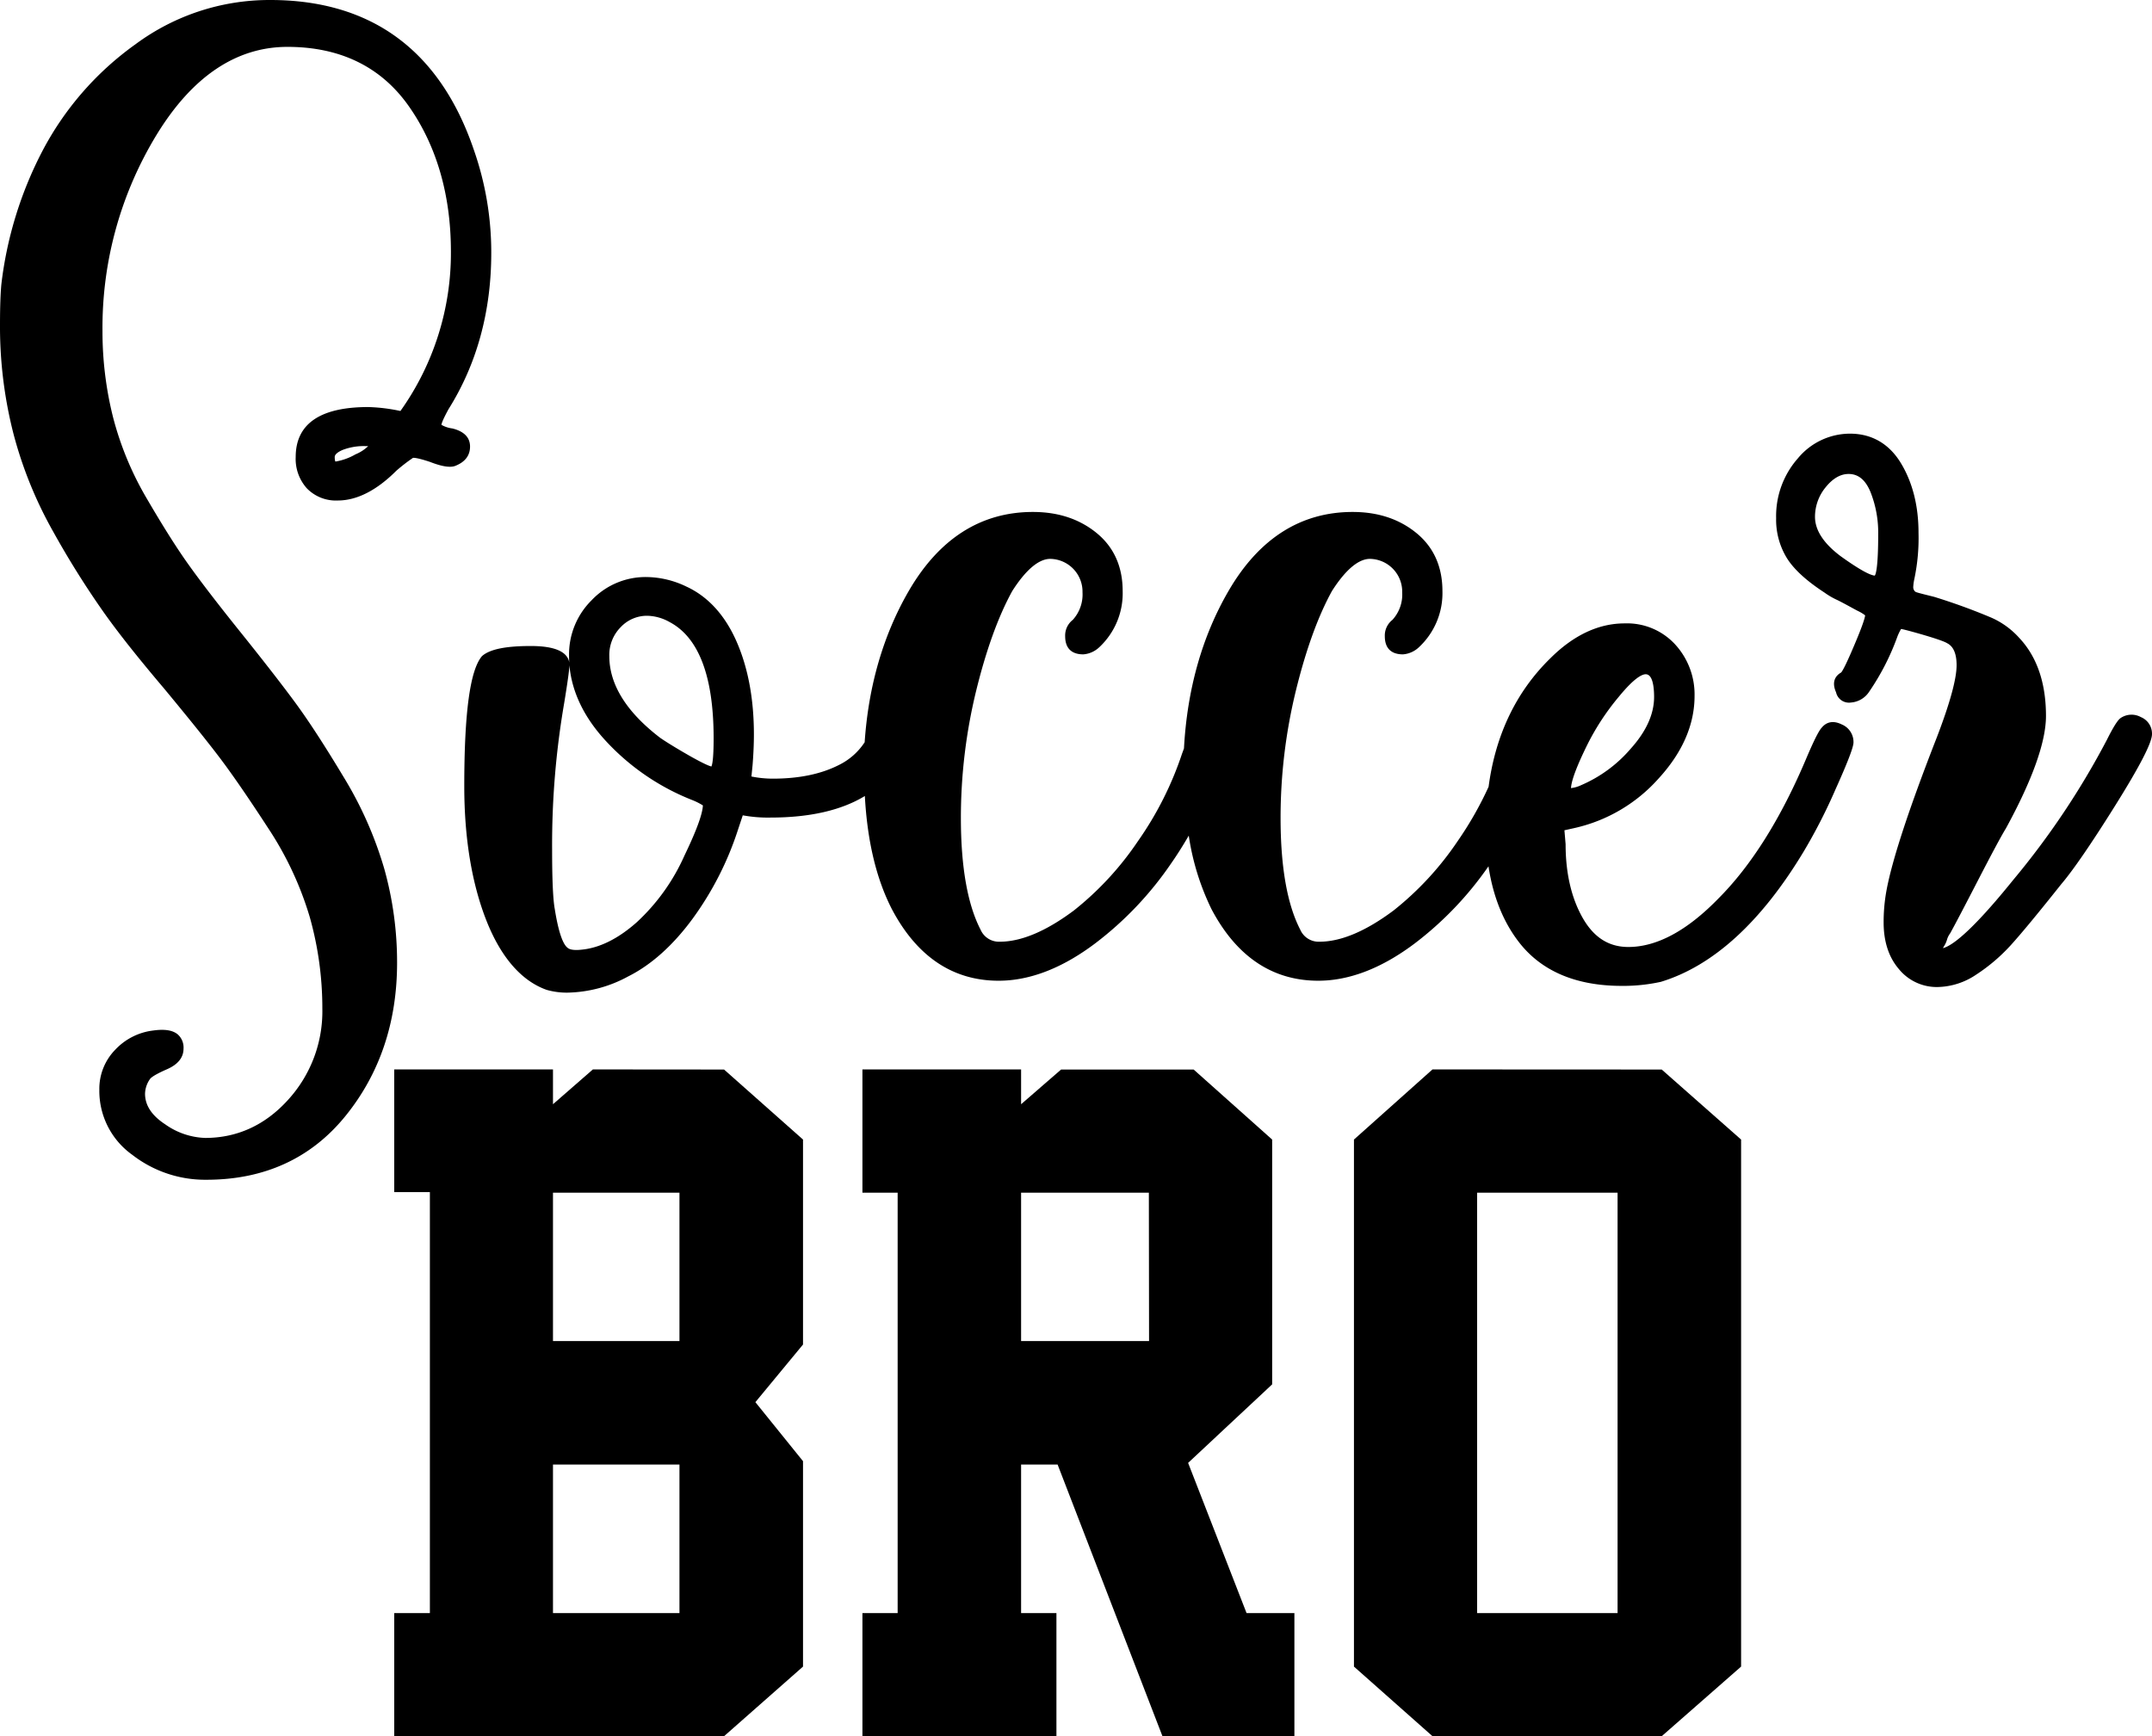 <svg id="katman_1" data-name="katman 1" xmlns="http://www.w3.org/2000/svg" viewBox="0 0 566.93 457.45"><path d="M156.19,336.52l-10.51,9.17v-9.17H103.86v32.32h9.39V479.77h-9.39V512.2h86.89l20.8-18.34V439.74L199,424.19,211.55,409V355l-20.8-18.45ZM179,479.77H145.68V440.63H179Zm0-71.68H145.68V369H179Z" transform="translate(0 -54.75)"/><path d="M313,440.19l22.14-20.69V355l-20.68-18.45H279.54L269,345.69v-9.17H227.2V369h9.28V479.77H227.2V512.2h51.11V479.77H269V440.63h9.62l27.62,71.57H341V479.77H328.4Zm-10.29-32.1H269V369h33.66Z" transform="translate(0 -54.75)"/><path d="M377.38,336.52,356.69,355V493.86l20.69,18.34h60.39l20.91-18.34V355l-20.91-18.45Zm48.76,143.25h-37V369h37Z" transform="translate(0 -54.75)"/><path d="M123.83,172.41c0-2.39-1.56-4-4.65-4.77a7.68,7.68,0,0,1-2.88-.95c0-.16.1-.9,1.85-4.11,7.48-11.92,11.27-25.78,11.27-41.2a81.67,81.67,0,0,0-4.57-27.09c-8.91-26.24-27-39.54-53.67-39.54A59.27,59.27,0,0,0,35.71,66.4,80.46,80.46,0,0,0,11.07,94.73a101.52,101.52,0,0,0-10.72,35c-.23,2.55-.35,6.1-.35,10.53a113.88,113.88,0,0,0,3.51,28.63,108.19,108.19,0,0,0,10.54,26,235.34,235.34,0,0,0,13.14,21c4,5.68,9.41,12.45,15.92,20.13,6.75,8.15,11.8,14.43,15,18.68S65.59,265.16,70.68,273a87.74,87.74,0,0,1,10.94,23.43,88.51,88.51,0,0,1,3.3,24.13,34.57,34.57,0,0,1-9.11,24.06c-6,6.6-13.35,9.95-21.76,9.95A19.24,19.24,0,0,1,43.54,351c-3.54-2.31-5.33-5-5.33-8.07a7,7,0,0,1,1.3-3.87c.22-.33,1.1-1.11,4.47-2.58,2.89-1.26,4.37-3.09,4.37-5.43a4.63,4.63,0,0,0-1.46-3.7c-1.34-1.17-3.49-1.51-6.54-1.08a16.36,16.36,0,0,0-10,5.07,14.74,14.74,0,0,0-4.18,10.54A20.67,20.67,0,0,0,34.82,359a31.31,31.31,0,0,0,19.58,6.59c15.25,0,27.58-5.65,36.62-16.81s13.59-24.71,13.59-40.38a91.69,91.69,0,0,0-3.34-24.62,100,100,0,0,0-10.72-24.26c-4.89-8.14-9.13-14.68-12.62-19.44s-8.71-11.48-15.38-19.77c-5.54-6.92-9.95-12.67-13.09-17.09S42.69,193,38.66,186.09a83.39,83.39,0,0,1-8.86-21.34A92.54,92.54,0,0,1,27,142,97.63,97.63,0,0,1,41.27,90.24c9.39-15.35,21-23.14,34.45-23.14,13.94,0,24.71,5.27,32,15.66s11.07,23.33,11.07,38.28a71.72,71.72,0,0,1-13.3,42A45.91,45.91,0,0,0,97,162c-12.67,0-19.1,4.43-19.1,13.16a11.61,11.61,0,0,0,2.95,8.27A10.66,10.66,0,0,0,89,186.62c5,0,10.22-2.65,15.39-7.82a45.35,45.35,0,0,1,4.42-3.42c.1,0,.85-.13,4.44,1.06,3.18,1.24,5.39,1.58,6.71,1.05C122.53,176.47,123.83,174.76,123.83,172.41Zm-33.55.88a15.63,15.63,0,0,1,6.06-1c.3,0,.51,0,.66,0a10.68,10.68,0,0,1-3.37,2.18h0a15.5,15.5,0,0,1-5.26,1.89s-.19-.2-.19-1.19C88.18,174.36,89.32,173.7,90.28,173.29Z" transform="translate(0 -54.75)"/><path d="M485.19,245.62c-2.67-1.32-4.33-.27-5.22.8-.48.49-1.42,1.83-4,7.88-6.7,15.94-14.54,28.46-23.29,37.21-8.23,8.46-16.2,12.75-23.7,12.75-5.18,0-9.13-2.53-12.07-7.73s-4.46-11.73-4.46-19.34l-.31-3.68,2.65-.59A41.89,41.89,0,0,0,437,259.81c6.25-6.84,9.42-14.14,9.42-21.71a19.51,19.51,0,0,0-5.05-13.49A17.22,17.22,0,0,0,428,219c-6.89,0-13.49,3.11-19.63,9.25-8.95,8.77-14.4,20.14-16.21,33.8A92.18,92.18,0,0,1,384,276.38a81,81,0,0,1-16.82,18.22c-7.33,5.49-13.91,8.27-19.57,8.27a5.27,5.27,0,0,1-5.07-3.18c-3.44-6.64-5.18-16.54-5.18-29.43a141,141,0,0,1,4-33.41c2.65-10.85,5.87-19.73,9.54-26.39,3.59-5.62,7-8.46,10-8.46a8.64,8.64,0,0,1,8.5,8.84,9.88,9.88,0,0,1-2.58,7.24,5.23,5.23,0,0,0-2,4.3c0,3.13,1.65,4.78,4.78,4.78a6.87,6.87,0,0,0,4.24-1.91A19.47,19.47,0,0,0,380,210.5c0-6.44-2.31-11.59-6.86-15.31s-10.17-5.55-16.79-5.55c-13.68,0-24.66,7-32.66,20.74-7,12-10.94,26-11.78,41.56l-.5,1.36a88.63,88.63,0,0,1-11.63,23.08,81,81,0,0,1-16.82,18.22c-7.33,5.49-13.91,8.27-19.57,8.27a5.27,5.27,0,0,1-5.07-3.18c-3.43-6.64-5.18-16.54-5.18-29.43a141,141,0,0,1,4-33.41c2.65-10.85,5.87-19.73,9.54-26.39,3.59-5.62,7-8.46,10-8.46a8.64,8.64,0,0,1,8.5,8.84,9.92,9.92,0,0,1-2.57,7.24,5.21,5.21,0,0,0-2,4.3c0,3.13,1.65,4.78,4.78,4.78a6.87,6.87,0,0,0,4.24-1.91,19.44,19.44,0,0,0,6.13-14.75c0-6.44-2.31-11.59-6.86-15.31s-10.17-5.55-16.79-5.55c-13.68,0-24.66,7-32.66,20.74-6.72,11.57-10.65,25-11.66,39.93a17.07,17.07,0,0,1-6.79,6c-4.68,2.39-10.52,3.6-17.38,3.6a28.3,28.3,0,0,1-5.66-.57l.3-3c.23-2.87.35-5.59.35-8.08,0-9.35-1.54-17.6-4.59-24.53s-7.52-11.82-13.22-14.44a24.64,24.64,0,0,0-10.38-2.5,19.56,19.56,0,0,0-14.57,6.12,20.07,20.07,0,0,0-5.94,14.38c0,.71,0,1.41.08,2.11-.45-2.95-3.86-4.44-10.15-4.44-6.61,0-10.79.84-12.85,2.65-3.15,3.64-4.68,14.85-4.68,34.28,0,13.76,2,25.65,5.8,35.33s9.24,16,15.94,18.35a19.42,19.42,0,0,0,5.4.72,34.66,34.66,0,0,0,16-4.25c6.11-3.06,11.83-8.18,17-15.21a83.11,83.11,0,0,0,12-23.57l1.23-3.69a36.44,36.44,0,0,0,7.31.59c10.32,0,18.67-1.91,24.85-5.68.63,11.78,3,21.81,7.13,29.83,6.6,12.5,16.06,18.84,28.12,18.84,8.24,0,16.83-3.34,25.51-9.9a90,90,0,0,0,19.88-20.94c1.56-2.23,3.07-4.61,4.69-7.39a66.1,66.1,0,0,0,6,19.39c6.6,12.5,16.06,18.84,28.12,18.84,8.24,0,16.83-3.34,25.51-9.9A89.5,89.5,0,0,0,392.13,283c1.21,8,3.93,14.75,8.12,20.11,5.91,7.56,15,11.4,27,11.4a46.22,46.22,0,0,0,10.3-1.07c13.83-4.22,26.52-15.83,37.72-34.5a143.61,143.61,0,0,0,8.25-16.14c4.28-9.51,4.77-11.67,4.77-12.47A5,5,0,0,0,485.19,245.62Zm-71.32,16.81c.07-2,1.58-6,4.48-11.83h0a64.58,64.58,0,0,1,8.14-12.3c4-4.88,6.07-5.9,7.06-5.9,1.82,0,2.21,3.29,2.21,6,0,4.49-2.07,9.06-6.14,13.59a35.76,35.76,0,0,1-13.07,9.63,8.37,8.37,0,0,1-2.63.77ZM160.52,227.62a10.38,10.38,0,0,1,3-7.63,9.5,9.5,0,0,1,6.92-3,12.48,12.48,0,0,1,6,1.68c7.67,4.07,11.56,14.36,11.56,30.59,0,5.69-.4,7.09-.59,7.44-.44-.09-1.79-.57-5.87-2.88-3.48-2-6-3.55-7.62-4.67C165,242.33,160.52,235.08,160.52,227.62ZM150,230.07V230c.66,7.25,4,14,9.82,20.21a61.8,61.8,0,0,0,22.55,15.34,17.23,17.23,0,0,1,2.8,1.41c-.09,2.28-1.72,6.71-4.84,13.18a53.4,53.4,0,0,1-12.61,17.63c-4.89,4.33-9.78,6.75-14.53,7.2-2.39.26-3.32-.15-3.75-.57-.89-.73-2.17-3.08-3.29-10.14-.46-2.49-.7-7.74-.7-15.62A220.23,220.23,0,0,1,148.63,240C149.59,234.16,150,231,150,230.07Z" transform="translate(0 -54.75)"/><path d="M564,243.69h0a5.1,5.1,0,0,0-5.29.22c-.51.33-1.44,1.31-3.68,5.8a209.51,209.51,0,0,1-24.76,37c-10.83,13.42-16,17.25-18.42,17.86.07-.12.17-.32.34-.59a6.68,6.68,0,0,0,.76-1.74,5.34,5.34,0,0,1,.82-1.6c1.17-2.1,3.57-6.68,7.35-14s6.16-11.74,7.32-13.62c7-12.83,10.56-22.8,10.56-29.64,0-8.73-2.4-15.68-7.13-20.65a21.56,21.56,0,0,0-7.19-5.21A159.11,159.11,0,0,0,509.52,212l-2.8-.7c-.9-.23-1.53-.4-1.87-.52a1,1,0,0,1-.57-.47,1.53,1.53,0,0,1-.25-.89,13.6,13.6,0,0,1,.33-2.31,52.29,52.29,0,0,0,1.06-12c0-7.05-1.55-13.21-4.62-18.3s-7.65-7.8-13.43-7.8a17.84,17.84,0,0,0-13.72,6.49,23,23,0,0,0-5.74,15.77,19.33,19.33,0,0,0,2.89,10.62c1.9,3,5.25,6,9.86,9a19.5,19.5,0,0,0,3.46,2c2,1,3.73,2,5.24,2.79a10.88,10.88,0,0,1,2,1.2c-.07.65-.59,2.54-2.92,8-2.56,6.06-3.27,6.94-3.42,7.07-1.32.75-2.62,2.29-1.32,5.21a3.48,3.48,0,0,0,3.92,2.69,6.29,6.29,0,0,0,4.8-2.85,64.11,64.11,0,0,0,7.41-14.45,12.92,12.92,0,0,1,1-2.08c.46.07,1.84.39,5.78,1.53,4.4,1.29,5.86,1.91,6.36,2.23,1.65.83,2.48,2.77,2.48,5.78,0,3.63-1.75,10-5.2,19-7.43,19-11.91,32.72-13.32,40.65a45.76,45.76,0,0,0-.7,8.14c0,5,1.33,9.14,4,12.26a12.88,12.88,0,0,0,10.23,4.75,18.73,18.73,0,0,0,10.1-3.23,47.1,47.1,0,0,0,9-7.61c2.7-2.95,7.24-8.43,13.47-16.27,3-3.51,7.81-10.47,14.2-20.69,6.53-10.44,9.7-16.6,9.7-18.83A4.72,4.72,0,0,0,564,243.69Zm-83-60.61c1.86-2.29,3.88-3.45,6-3.45,2.55,0,4.43,1.54,5.75,4.71a29,29,0,0,1,2.05,11.13c0,8.92-.65,10.62-.9,10.94-.94-.06-3.27-1-9-5.12-4.48-3.36-6.75-6.85-6.75-10.36A12.21,12.21,0,0,1,481,183.08Z" transform="translate(0 -54.75)"/></svg>